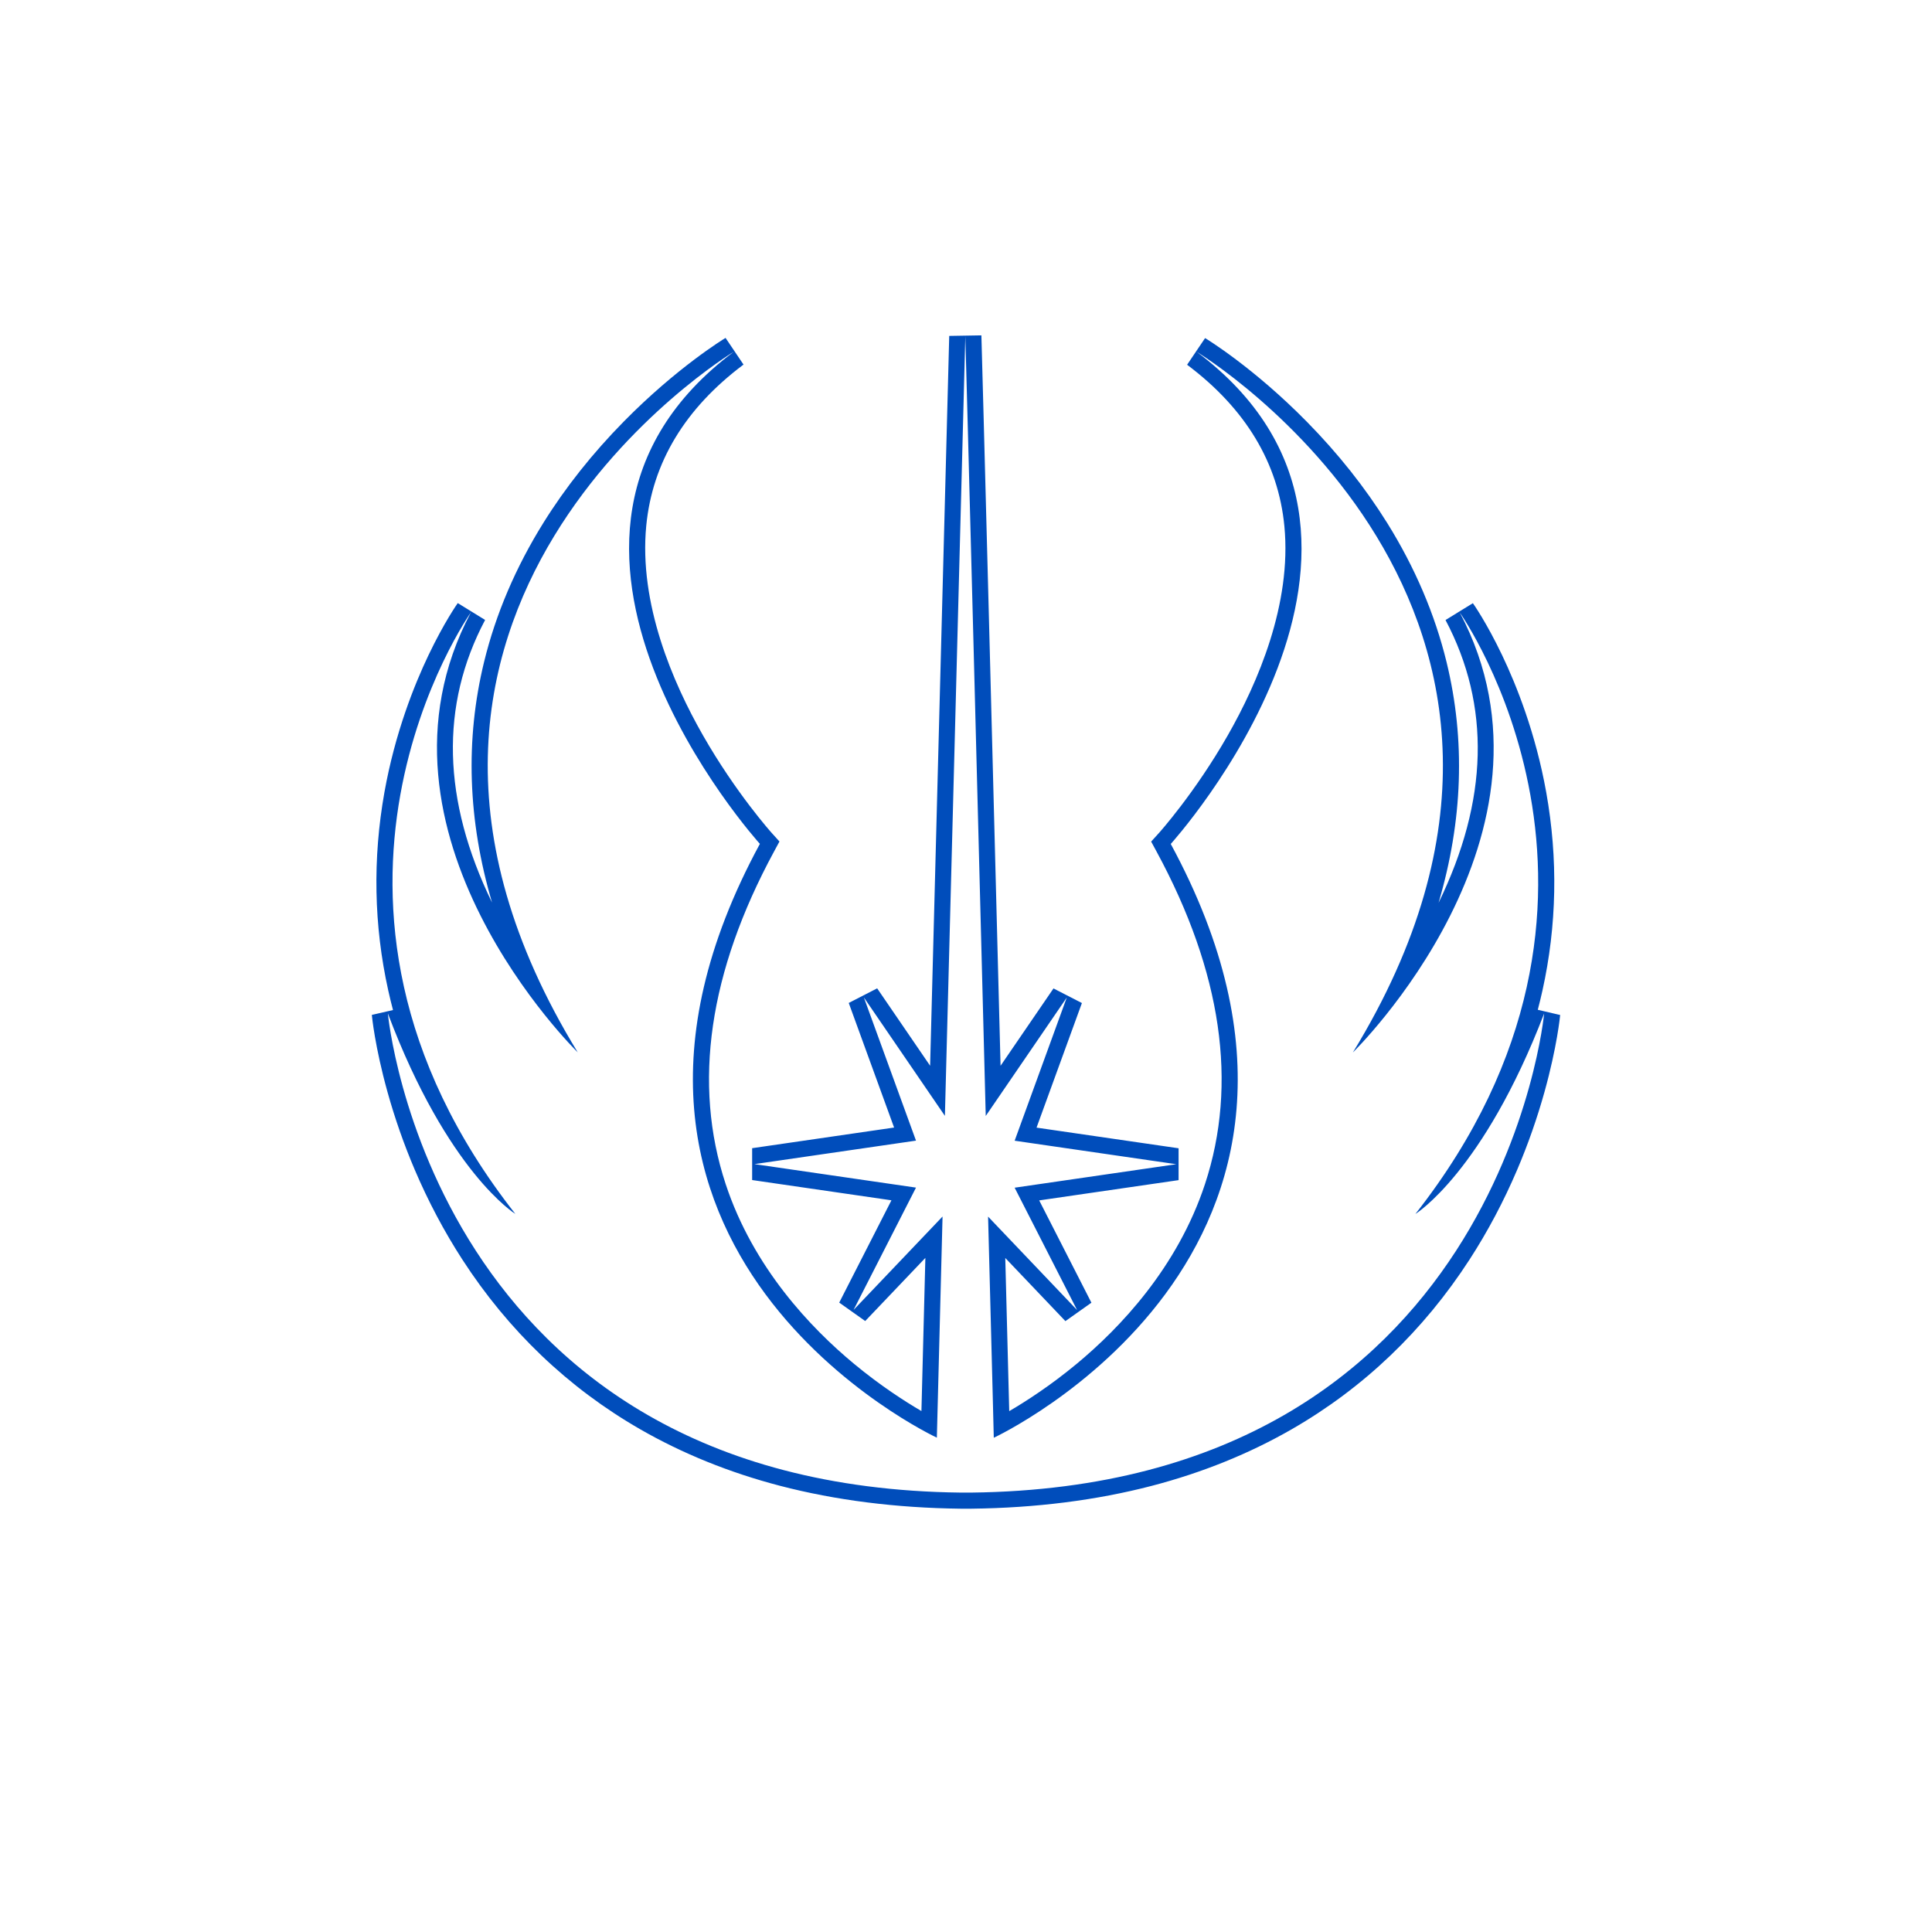 <svg xmlns="http://www.w3.org/2000/svg" xmlns:xlink="http://www.w3.org/1999/xlink" width="240" height="240" viewBox="0 0 240 240">
  <defs>
    <filter id="jedi-order-svgrepo-com" x="-13.809" y="-18.335" width="267.618" height="265.755" filterUnits="userSpaceOnUse">
      <feOffset input="SourceAlpha"/>
      <feGaussianBlur stdDeviation="20" result="blur"/>
      <feFlood flood-color="#036cf5"/>
      <feComposite operator="in" in2="blur"/>
      <feComposite in="SourceGraphic"/>
    </filter>
    <clipPath id="clip-jedi-hover">
      <rect width="240" height="240"/>
    </clipPath>
  </defs>
  <g id="jedi-hover" clip-path="url(#clip-jedi-hover)">
    <g transform="matrix(1, 0, 0, 1, 0, 0)" filter="url(#jedi-order-svgrepo-com)">
      <g id="jedi-order-svgrepo-com-2" data-name="jedi-order-svgrepo-com" transform="translate(45.18 38.78)" fill="#fff" stroke-linecap="round">
        <path d="M 75.482 147.635 L 75.476 147.635 L 74.163 147.635 L 74.157 147.635 L 74.151 147.635 C 66.231 147.543 58.77 146.598 51.976 144.826 C 45.784 143.211 40.008 140.874 34.807 137.879 C 26.039 132.83 18.731 125.849 13.087 117.13 C 10.873 113.71 8.913 110.011 7.261 106.136 C 5.941 103.038 4.814 99.82 3.911 96.573 C 2.37 91.029 2.02 87.357 2.006 87.204 L 3.938 86.76 C 5.24 90.219 6.571 93.213 7.867 95.789 C 6.189 91.934 4.906 88.013 4.027 84.044 C 2.265 76.093 2.109 67.937 3.562 59.801 C 4.854 52.569 7.206 46.692 8.952 43.035 C 10.852 39.057 12.433 36.811 12.5 36.717 L 14.199 37.764 C 8.331 48.839 8.723 61.174 15.364 74.425 C 17.145 77.979 19.155 81.105 20.932 83.585 C 14.491 69.859 12.806 56.471 15.927 43.673 C 17.351 37.835 19.791 32.118 23.181 26.68 C 25.887 22.341 29.199 18.168 33.028 14.279 C 39.546 7.658 45.228 4.196 45.467 4.052 L 46.583 5.708 C 39.088 11.322 34.89 18.297 34.104 26.44 C 33.143 36.397 37.482 46.428 41.291 53.09 C 45.454 60.37 49.912 65.327 49.957 65.376 L 50.432 65.901 L 50.095 66.524 C 41.854 81.739 39.812 95.911 44.024 108.649 C 47.533 119.257 54.831 126.909 60.335 131.46 C 64.495 134.899 68.289 137.137 70.24 138.194 C 70.309 135.472 70.478 128.815 70.84 114.91 L 61.577 124.633 L 59.963 123.489 L 67.083 109.537 L 48.398 106.82 L 48.398 104.841 L 67.248 102.1 L 61.193 85.468 L 62.958 84.561 L 71.281 96.725 C 72.056 67.231 73.718 3.636 73.736 2.974 L 75.734 2.94 C 75.767 3.504 77.438 67.103 78.193 96.732 L 86.513 84.572 L 88.278 85.479 L 82.223 102.111 L 101.084 104.852 L 101.084 106.831 L 82.388 109.549 L 89.508 123.5 L 87.893 124.645 C 87.817 124.564 81.823 118.269 78.631 114.92 C 78.996 128.825 79.164 135.482 79.232 138.205 C 81.184 137.147 84.977 134.909 89.137 131.469 C 94.641 126.917 101.94 119.264 105.448 108.655 C 109.659 95.918 107.616 81.747 99.376 66.535 L 99.038 65.912 L 99.514 65.387 C 99.559 65.338 104.013 60.389 108.174 53.12 C 111.981 46.467 116.32 36.448 115.366 26.493 C 114.585 18.343 110.386 11.357 102.887 5.73 L 104.004 4.074 C 104.243 4.219 109.927 7.684 116.447 14.309 C 120.276 18.2 123.589 22.374 126.295 26.716 C 129.684 32.156 132.124 37.875 133.547 43.714 C 136.664 56.509 134.976 69.892 128.534 83.609 C 130.313 81.131 132.324 78.004 134.107 74.449 C 140.748 61.203 141.14 48.864 135.272 37.775 L 136.971 36.728 C 137.038 36.822 138.62 39.068 140.52 43.046 C 142.266 46.703 144.62 52.58 145.913 59.812 C 147.367 67.948 147.212 76.104 145.451 84.054 C 144.477 88.453 143.008 92.792 141.056 97.047 C 142.571 94.203 144.155 90.8 145.704 86.765 L 147.633 87.215 C 147.619 87.369 147.266 91.041 145.722 96.583 C 144.818 99.83 143.689 103.048 142.367 106.145 C 140.714 110.02 138.752 113.718 136.537 117.138 C 130.89 125.856 123.581 132.835 114.815 137.883 C 109.615 140.877 103.841 143.214 97.652 144.828 C 90.861 146.599 83.403 147.544 75.488 147.635 L 75.482 147.635 Z" stroke="none"/>
        <path d="M 74.735 3 C 74.735 3 72.94 71.66 72.199 99.838 L 62.133 85.126 L 68.608 102.913 L 48.542 105.831 L 68.608 108.749 L 60.853 123.944 L 71.907 112.34 C 71.333 134.392 71.2 139.812 71.2 139.812 C 71.2 139.812 21.71 116.83 49.216 66.048 C 49.216 66.048 14.916 28.179 45.984 4.908 C 45.984 4.908 -7.068 36.944 26.591 91.949 C 26.591 91.949 -1.239 64.767 13.315 37.296 C 13.315 37.296 -11.909 72.874 18.837 112.015 C 18.837 112.015 10.437 106.86 3.002 87.112 C 3.002 87.112 8.413 145.871 74.163 146.635 L 75.476 146.635 C 141.186 145.877 146.637 87.123 146.637 87.123 C 139.07 106.837 130.645 112.025 130.645 112.025 C 161.386 72.885 136.156 37.307 136.156 37.307 C 150.71 64.812 122.879 91.96 122.879 91.96 C 156.539 36.983 103.487 4.93 103.487 4.93 C 134.549 28.235 100.255 66.059 100.255 66.059 C 127.76 116.835 78.271 139.823 78.271 139.823 C 78.271 139.823 78.144 134.403 77.563 112.351 C 78.942 113.793 88.617 123.955 88.617 123.955 L 80.863 108.76 L 100.94 105.842 L 80.863 102.924 L 87.338 85.137 L 77.272 99.849 C 76.559 71.729 74.77 3.575 74.735 3 M 76.732 2.88 C 76.769 3.509 78.352 63.845 79.113 93.616 L 85.688 84.007 L 89.218 85.821 L 83.583 101.298 L 101.228 103.863 L 101.228 107.821 L 83.913 110.338 L 90.399 123.046 L 87.169 125.334 C 87.105 125.267 82.934 120.886 79.699 117.49 C 79.962 127.52 80.11 133.353 80.19 136.517 C 82.262 135.306 85.293 133.355 88.549 130.657 C 93.938 126.192 101.081 118.693 104.504 108.324 C 108.617 95.864 106.596 81.964 98.496 67.011 L 97.821 65.765 L 98.773 64.715 C 98.817 64.667 103.222 59.769 107.329 52.583 C 111.054 46.064 115.3 36.263 114.37 26.582 C 113.615 18.726 109.55 11.979 102.287 6.53 L 104.521 3.218 C 104.764 3.365 110.553 6.894 117.159 13.608 C 121.04 17.551 124.399 21.783 127.143 26.187 C 130.589 31.717 133.071 37.535 134.519 43.477 C 136.877 53.158 136.538 63.159 133.522 73.376 C 139.712 60.673 140.004 48.856 134.388 38.242 L 137.787 36.15 C 137.856 36.246 139.486 38.56 141.422 42.616 C 143.195 46.328 145.584 52.294 146.897 59.636 C 148.375 67.903 148.217 76.191 146.428 84.271 C 146.251 85.068 146.058 85.865 145.85 86.658 L 148.629 87.308 C 148.614 87.465 148.253 91.223 146.685 96.852 C 145.769 100.141 144.626 103.4 143.287 106.538 C 141.611 110.465 139.623 114.214 137.376 117.682 C 131.642 126.534 124.219 133.622 115.314 138.75 C 110.037 141.788 104.179 144.159 97.904 145.795 C 91.034 147.587 83.496 148.543 75.499 148.635 L 75.476 148.635 L 74.14 148.635 C 66.138 148.542 58.596 147.586 51.723 145.793 C 45.445 144.156 39.586 141.785 34.308 138.745 C 25.401 133.617 17.979 126.527 12.247 117.674 C 10.002 114.205 8.015 110.455 6.341 106.528 C 5.004 103.39 3.862 100.13 2.948 96.841 C 1.383 91.212 1.025 87.453 1.01 87.295 L 3.64 86.691 C 3.427 85.882 3.23 85.072 3.05 84.26 C 1.26 76.18 1.101 67.892 2.577 59.626 C 3.889 52.284 6.277 46.317 8.05 42.605 C 9.986 38.549 11.615 36.235 11.684 36.139 L 15.083 38.232 C 9.468 48.83 9.759 60.64 15.945 73.344 C 12.931 63.123 12.594 53.119 14.956 43.436 C 16.405 37.495 18.887 31.679 22.333 26.151 C 25.077 21.749 28.435 17.519 32.315 13.578 C 38.92 6.868 44.707 3.343 44.95 3.196 L 47.183 6.509 C 39.924 11.945 35.859 18.681 35.1 26.529 C 34.163 36.213 38.409 46.026 42.137 52.553 C 46.246 59.75 50.655 64.657 50.699 64.706 L 51.647 65.755 L 50.974 67 C 42.874 81.956 40.853 95.857 44.968 108.318 C 48.392 118.686 55.534 126.183 60.922 130.648 C 64.179 133.346 67.21 135.296 69.283 136.507 C 69.363 133.344 69.512 127.511 69.773 117.48 L 62.301 125.323 L 59.072 123.034 L 65.557 110.326 L 48.254 107.81 L 48.254 103.852 L 65.888 101.288 L 60.254 85.81 L 63.784 83.996 L 70.362 93.611 C 71.166 63 72.719 3.588 72.736 2.948 L 76.732 2.88 Z" stroke="none" fill="#004dbb"/>
      </g>
    </g>
  </g>
</svg>
